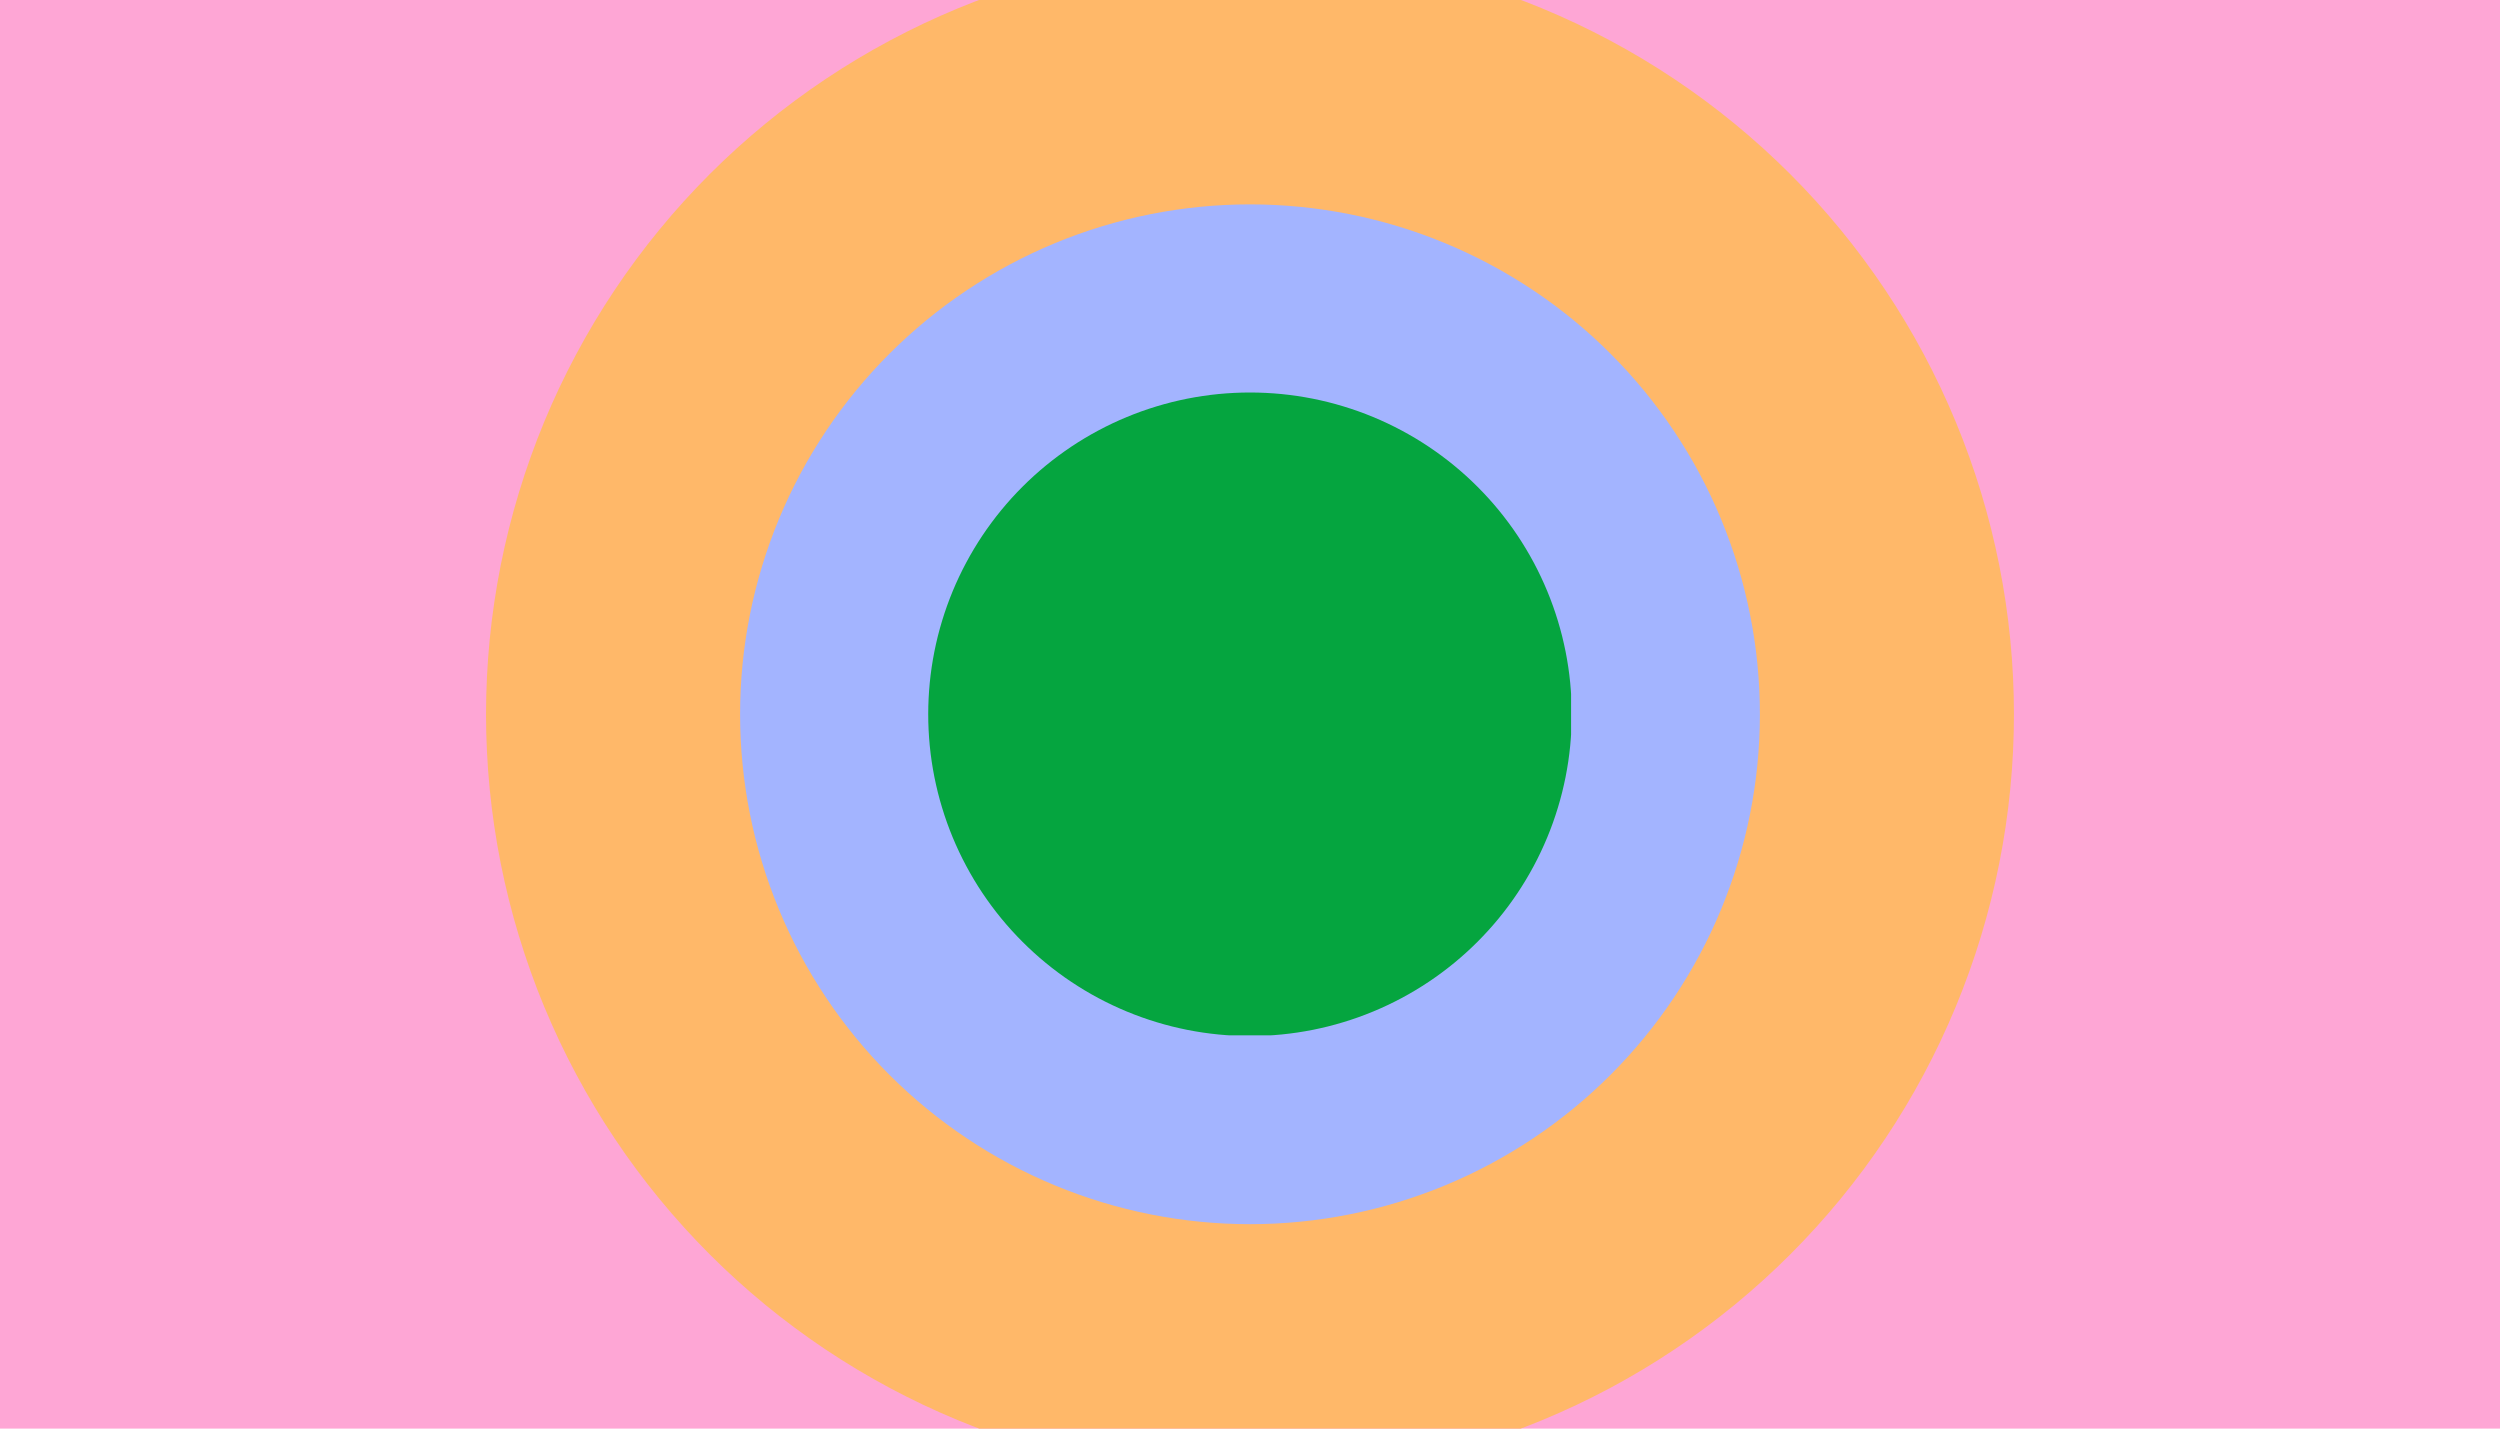 <svg xmlns="http://www.w3.org/2000/svg" width="700" zoomAndPan="magnify" viewBox="0 0 525 300" height="400" preserveAspectRatio="xMidYMid meet" version="1.2"><defs><clipPath id="d5995c9333"><path d="M 102.066 0 L 423 0 L 423 300 L 102.066 300 Z M 102.066 0 "/></clipPath><clipPath id="5f3855194f"><path d="M 155.418 42.918 L 369.918 42.918 L 369.918 257.418 L 155.418 257.418 Z M 155.418 42.918 "/></clipPath><clipPath id="6b43145479"><path d="M 194.926 82.426 L 329.926 82.426 L 329.926 217.426 L 194.926 217.426 Z M 194.926 82.426 "/></clipPath></defs><g id="38b3353c55"><rect x="0" width="525" y="0" height="300" style="fill:#ffffff;fill-opacity:1;stroke:none;"/><rect x="0" width="525" y="0" height="300" style="fill:#fea6d5;fill-opacity:1;stroke:none;"/><g clip-rule="nonzero" clip-path="url(#d5995c9333)"><path style=" stroke:none;fill-rule:nonzero;fill:#ffb869;fill-opacity:1;" d="M 422.926 149.996 C 422.926 152.621 422.863 155.246 422.734 157.867 C 422.605 160.492 422.41 163.109 422.152 165.723 C 421.895 168.336 421.574 170.938 421.191 173.535 C 420.805 176.133 420.355 178.719 419.844 181.297 C 419.332 183.871 418.758 186.43 418.117 188.977 C 417.48 191.523 416.781 194.055 416.02 196.566 C 415.258 199.078 414.434 201.57 413.547 204.043 C 412.664 206.516 411.719 208.965 410.715 211.391 C 409.711 213.816 408.645 216.215 407.523 218.59 C 406.402 220.961 405.219 223.309 403.984 225.621 C 402.746 227.938 401.453 230.223 400.102 232.473 C 398.75 234.727 397.348 236.945 395.891 239.125 C 394.43 241.309 392.918 243.457 391.355 245.566 C 389.789 247.672 388.176 249.742 386.512 251.773 C 384.844 253.801 383.129 255.789 381.367 257.734 C 379.605 259.68 377.793 261.582 375.938 263.438 C 374.082 265.293 372.18 267.105 370.234 268.867 C 368.289 270.629 366.301 272.344 364.273 274.012 C 362.242 275.676 360.172 277.289 358.066 278.855 C 355.957 280.418 353.809 281.93 351.625 283.391 C 349.445 284.848 347.227 286.25 344.973 287.602 C 342.723 288.953 340.438 290.246 338.121 291.484 C 335.809 292.719 333.461 293.902 331.09 295.023 C 328.715 296.145 326.316 297.211 323.891 298.215 C 321.465 299.219 319.016 300.164 316.543 301.047 C 314.07 301.934 311.578 302.758 309.066 303.52 C 306.555 304.281 304.023 304.98 301.477 305.617 C 298.93 306.258 296.371 306.832 293.797 307.344 C 291.219 307.855 288.633 308.305 286.035 308.691 C 283.438 309.074 280.836 309.395 278.223 309.652 C 275.609 309.91 272.992 310.105 270.367 310.234 C 267.746 310.363 265.121 310.426 262.496 310.426 C 259.871 310.426 257.246 310.363 254.625 310.234 C 252.004 310.105 249.383 309.91 246.773 309.652 C 244.16 309.395 241.555 309.074 238.957 308.691 C 236.359 308.305 233.773 307.855 231.199 307.344 C 228.625 306.832 226.062 306.258 223.516 305.617 C 220.969 304.98 218.438 304.281 215.926 303.52 C 213.414 302.758 210.922 301.934 208.449 301.047 C 205.977 300.164 203.527 299.219 201.102 298.215 C 198.676 297.211 196.277 296.145 193.902 295.023 C 191.531 293.902 189.188 292.719 186.871 291.484 C 184.555 290.246 182.27 288.953 180.02 287.602 C 177.766 286.25 175.551 284.848 173.367 283.391 C 171.184 281.93 169.039 280.418 166.93 278.855 C 164.82 277.289 162.75 275.676 160.723 274.012 C 158.691 272.344 156.703 270.629 154.758 268.867 C 152.812 267.105 150.914 265.293 149.055 263.438 C 147.199 261.582 145.391 259.68 143.625 257.734 C 141.863 255.789 140.148 253.801 138.484 251.773 C 136.816 249.742 135.203 247.672 133.637 245.566 C 132.074 243.457 130.562 241.309 129.105 239.125 C 127.645 236.945 126.242 234.727 124.891 232.473 C 123.543 230.223 122.246 227.938 121.012 225.621 C 119.773 223.309 118.594 220.961 117.469 218.59 C 116.348 216.215 115.285 213.816 114.277 211.391 C 113.273 208.965 112.328 206.516 111.445 204.043 C 110.559 201.57 109.738 199.078 108.977 196.566 C 108.215 194.055 107.512 191.523 106.875 188.977 C 106.238 186.43 105.66 183.871 105.148 181.297 C 104.637 178.719 104.188 176.133 103.805 173.535 C 103.418 170.938 103.098 168.336 102.84 165.723 C 102.582 163.109 102.391 160.492 102.262 157.867 C 102.133 155.246 102.066 152.621 102.066 149.996 C 102.066 147.371 102.133 144.746 102.262 142.125 C 102.391 139.504 102.582 136.883 102.84 134.273 C 103.098 131.66 103.418 129.055 103.805 126.457 C 104.188 123.859 104.637 121.273 105.148 118.699 C 105.66 116.125 106.238 113.562 106.875 111.016 C 107.512 108.469 108.215 105.938 108.977 103.426 C 109.738 100.914 110.559 98.422 111.445 95.949 C 112.328 93.477 113.273 91.027 114.277 88.602 C 115.285 86.176 116.348 83.777 117.469 81.402 C 118.594 79.031 119.773 76.688 121.012 74.371 C 122.246 72.055 123.543 69.77 124.891 67.52 C 126.242 65.266 127.645 63.051 129.105 60.867 C 130.562 58.684 132.074 56.539 133.637 54.43 C 135.203 52.32 136.816 50.25 138.484 48.223 C 140.148 46.191 141.863 44.203 143.625 42.258 C 145.391 40.312 147.199 38.414 149.055 36.555 C 150.914 34.699 152.812 32.891 154.758 31.125 C 156.703 29.363 158.691 27.648 160.723 25.984 C 162.75 24.316 164.82 22.703 166.93 21.137 C 169.039 19.574 171.184 18.062 173.367 16.605 C 175.551 15.145 177.766 13.742 180.02 12.391 C 182.27 11.043 184.555 9.746 186.871 8.512 C 189.188 7.273 191.531 6.094 193.902 4.969 C 196.277 3.848 198.676 2.785 201.102 1.777 C 203.527 0.773 205.977 -0.172 208.449 -1.055 C 210.922 -1.938 213.414 -2.762 215.926 -3.523 C 218.438 -4.285 220.969 -4.988 223.516 -5.625 C 226.062 -6.262 228.625 -6.84 231.199 -7.352 C 233.773 -7.863 236.359 -8.312 238.957 -8.695 C 241.555 -9.082 244.16 -9.402 246.773 -9.66 C 249.383 -9.918 252.004 -10.109 254.625 -10.238 C 257.246 -10.367 259.871 -10.434 262.496 -10.434 C 265.121 -10.434 267.746 -10.367 270.367 -10.238 C 272.992 -10.109 275.609 -9.918 278.223 -9.66 C 280.836 -9.402 283.438 -9.082 286.035 -8.695 C 288.633 -8.312 291.219 -7.863 293.797 -7.352 C 296.371 -6.84 298.93 -6.262 301.477 -5.625 C 304.023 -4.988 306.555 -4.285 309.066 -3.523 C 311.578 -2.762 314.07 -1.938 316.543 -1.055 C 319.016 -0.172 321.465 0.773 323.891 1.777 C 326.316 2.785 328.715 3.848 331.09 4.969 C 333.461 6.094 335.809 7.273 338.121 8.512 C 340.438 9.746 342.723 11.043 344.973 12.391 C 347.227 13.742 349.445 15.145 351.625 16.605 C 353.809 18.062 355.957 19.574 358.066 21.137 C 360.172 22.703 362.242 24.316 364.273 25.984 C 366.301 27.648 368.289 29.363 370.234 31.125 C 372.18 32.891 374.082 34.699 375.938 36.555 C 377.793 38.414 379.605 40.312 381.367 42.258 C 383.129 44.203 384.844 46.191 386.512 48.223 C 388.176 50.25 389.789 52.32 391.355 54.43 C 392.918 56.539 394.43 58.684 395.891 60.867 C 397.348 63.051 398.75 65.266 400.102 67.52 C 401.453 69.77 402.746 72.055 403.984 74.371 C 405.219 76.688 406.402 79.031 407.523 81.402 C 408.645 83.777 409.711 86.176 410.715 88.602 C 411.719 91.027 412.664 93.477 413.547 95.949 C 414.434 98.422 415.258 100.914 416.02 103.426 C 416.781 105.938 417.48 108.469 418.117 111.016 C 418.758 113.562 419.332 116.125 419.844 118.699 C 420.355 121.273 420.805 123.859 421.191 126.457 C 421.574 129.055 421.895 131.66 422.152 134.273 C 422.41 136.883 422.605 139.504 422.734 142.125 C 422.863 144.746 422.926 147.371 422.926 149.996 Z M 422.926 149.996 "/></g><g clip-rule="nonzero" clip-path="url(#5f3855194f)"><path style=" stroke:none;fill-rule:nonzero;fill:#a3b4ff;fill-opacity:1;" d="M 369.578 149.996 C 369.578 151.75 369.535 153.5 369.449 155.25 C 369.363 157.004 369.234 158.75 369.062 160.492 C 368.891 162.238 368.676 163.977 368.418 165.711 C 368.16 167.441 367.863 169.168 367.52 170.887 C 367.18 172.605 366.793 174.316 366.367 176.016 C 365.941 177.715 365.477 179.406 364.969 181.082 C 364.457 182.758 363.91 184.422 363.316 186.07 C 362.727 187.723 362.098 189.355 361.426 190.977 C 360.758 192.594 360.047 194.195 359.297 195.781 C 358.547 197.363 357.762 198.93 356.934 200.477 C 356.109 202.02 355.246 203.543 354.344 205.047 C 353.441 206.551 352.504 208.031 351.531 209.488 C 350.559 210.945 349.551 212.379 348.504 213.785 C 347.461 215.191 346.383 216.574 345.273 217.93 C 344.16 219.281 343.016 220.609 341.84 221.91 C 340.66 223.207 339.453 224.477 338.215 225.715 C 336.977 226.953 335.707 228.16 334.41 229.34 C 333.109 230.516 331.785 231.66 330.43 232.773 C 329.074 233.883 327.691 234.961 326.285 236.004 C 324.879 237.051 323.445 238.059 321.988 239.031 C 320.531 240.004 319.051 240.941 317.547 241.844 C 316.043 242.746 314.52 243.609 312.977 244.434 C 311.43 245.262 309.863 246.047 308.281 246.797 C 306.695 247.547 305.094 248.258 303.477 248.926 C 301.855 249.598 300.223 250.227 298.57 250.816 C 296.922 251.41 295.258 251.957 293.582 252.469 C 291.906 252.977 290.215 253.441 288.516 253.867 C 286.816 254.293 285.105 254.68 283.387 255.02 C 281.668 255.363 279.941 255.66 278.211 255.918 C 276.477 256.176 274.738 256.391 272.992 256.562 C 271.25 256.734 269.504 256.863 267.75 256.949 C 266 257.035 264.25 257.078 262.496 257.078 C 260.746 257.078 258.992 257.035 257.242 256.949 C 255.492 256.863 253.746 256.734 252.004 256.562 C 250.258 256.391 248.52 256.176 246.785 255.918 C 245.051 255.66 243.328 255.363 241.605 255.02 C 239.887 254.68 238.18 254.293 236.48 253.867 C 234.781 253.441 233.09 252.977 231.414 252.469 C 229.738 251.957 228.074 251.41 226.422 250.816 C 224.773 250.227 223.141 249.598 221.52 248.926 C 219.902 248.258 218.301 247.547 216.715 246.797 C 215.133 246.047 213.566 245.262 212.02 244.434 C 210.477 243.609 208.949 242.746 207.449 241.844 C 205.945 240.941 204.465 240.004 203.008 239.031 C 201.551 238.059 200.117 237.051 198.711 236.004 C 197.301 234.961 195.922 233.883 194.566 232.773 C 193.211 231.66 191.887 230.516 190.586 229.34 C 189.289 228.16 188.02 226.953 186.781 225.715 C 185.543 224.477 184.332 223.207 183.156 221.91 C 181.98 220.609 180.836 219.281 179.723 217.93 C 178.613 216.574 177.535 215.191 176.488 213.785 C 175.445 212.379 174.438 210.945 173.465 209.488 C 172.492 208.031 171.555 206.551 170.652 205.047 C 169.75 203.543 168.887 202.02 168.062 200.477 C 167.234 198.93 166.449 197.363 165.699 195.781 C 164.949 194.195 164.238 192.594 163.57 190.977 C 162.898 189.355 162.266 187.723 161.676 186.07 C 161.086 184.422 160.539 182.758 160.027 181.082 C 159.52 179.406 159.051 177.715 158.625 176.016 C 158.199 174.316 157.816 172.605 157.477 170.887 C 157.133 169.168 156.832 167.441 156.578 165.711 C 156.32 163.977 156.105 162.238 155.934 160.492 C 155.762 158.75 155.633 157.004 155.547 155.25 C 155.461 153.5 155.418 151.75 155.418 149.996 C 155.418 148.246 155.461 146.492 155.547 144.742 C 155.633 142.992 155.762 141.246 155.934 139.504 C 156.105 137.758 156.32 136.02 156.578 134.285 C 156.832 132.551 157.133 130.828 157.477 129.105 C 157.816 127.387 158.199 125.68 158.625 123.98 C 159.051 122.281 159.52 120.59 160.027 118.914 C 160.539 117.238 161.086 115.574 161.676 113.922 C 162.266 112.273 162.898 110.641 163.57 109.02 C 164.238 107.402 164.949 105.801 165.699 104.215 C 166.449 102.633 167.234 101.066 168.062 99.52 C 168.887 97.977 169.75 96.449 170.652 94.949 C 171.555 93.445 172.492 91.965 173.465 90.508 C 174.438 89.051 175.445 87.617 176.488 86.211 C 177.535 84.801 178.613 83.422 179.723 82.066 C 180.836 80.711 181.98 79.387 183.156 78.086 C 184.332 76.789 185.543 75.52 186.781 74.281 C 188.02 73.043 189.289 71.832 190.586 70.656 C 191.887 69.48 193.211 68.336 194.566 67.223 C 195.922 66.113 197.301 65.035 198.711 63.988 C 200.117 62.945 201.551 61.938 203.008 60.965 C 204.465 59.992 205.945 59.055 207.449 58.152 C 208.949 57.25 210.477 56.387 212.02 55.562 C 213.566 54.734 215.133 53.949 216.715 53.199 C 218.301 52.449 219.902 51.738 221.52 51.07 C 223.141 50.398 224.773 49.766 226.422 49.176 C 228.074 48.586 229.738 48.039 231.414 47.527 C 233.09 47.02 234.781 46.551 236.48 46.125 C 238.18 45.699 239.887 45.316 241.605 44.977 C 243.328 44.633 245.051 44.332 246.785 44.078 C 248.52 43.82 250.258 43.605 252.004 43.434 C 253.746 43.262 255.492 43.133 257.242 43.047 C 258.992 42.961 260.746 42.918 262.496 42.918 C 264.25 42.918 266 42.961 267.75 43.047 C 269.504 43.133 271.25 43.262 272.992 43.434 C 274.738 43.605 276.477 43.82 278.211 44.078 C 279.941 44.332 281.668 44.633 283.387 44.977 C 285.105 45.316 286.816 45.699 288.516 46.125 C 290.215 46.551 291.906 47.02 293.582 47.527 C 295.258 48.039 296.922 48.586 298.57 49.176 C 300.223 49.766 301.855 50.398 303.477 51.07 C 305.094 51.738 306.695 52.449 308.281 53.199 C 309.863 53.949 311.43 54.734 312.977 55.562 C 314.52 56.387 316.043 57.25 317.547 58.152 C 319.051 59.055 320.531 59.992 321.988 60.965 C 323.445 61.938 324.879 62.945 326.285 63.988 C 327.691 65.035 329.074 66.113 330.43 67.223 C 331.785 68.336 333.109 69.48 334.41 70.656 C 335.707 71.832 336.977 73.043 338.215 74.281 C 339.453 75.52 340.66 76.789 341.84 78.086 C 343.016 79.387 344.16 80.711 345.273 82.066 C 346.383 83.422 347.461 84.801 348.504 86.211 C 349.551 87.617 350.559 89.051 351.531 90.508 C 352.504 91.965 353.441 93.445 354.344 94.949 C 355.246 96.449 356.109 97.977 356.934 99.52 C 357.762 101.066 358.547 102.633 359.297 104.215 C 360.047 105.801 360.758 107.402 361.426 109.02 C 362.098 110.641 362.727 112.273 363.316 113.922 C 363.91 115.574 364.457 117.238 364.969 118.914 C 365.477 120.59 365.941 122.281 366.367 123.98 C 366.793 125.68 367.18 127.387 367.52 129.105 C 367.863 130.828 368.16 132.551 368.418 134.285 C 368.676 136.02 368.891 137.758 369.062 139.504 C 369.234 141.246 369.363 142.992 369.449 144.742 C 369.535 146.492 369.578 148.246 369.578 149.996 Z M 369.578 149.996 "/></g><g clip-rule="nonzero" clip-path="url(#6b43145479)"><path style=" stroke:none;fill-rule:nonzero;fill:#05a53f;fill-opacity:1;" d="M 330.066 149.996 C 330.066 151.102 330.039 152.207 329.984 153.312 C 329.93 154.418 329.848 155.52 329.742 156.621 C 329.633 157.719 329.496 158.816 329.336 159.91 C 329.172 161.004 328.984 162.094 328.77 163.18 C 328.551 164.262 328.309 165.34 328.043 166.414 C 327.773 167.488 327.477 168.551 327.156 169.609 C 326.836 170.668 326.488 171.719 326.117 172.762 C 325.742 173.801 325.348 174.832 324.922 175.855 C 324.5 176.875 324.051 177.887 323.578 178.887 C 323.105 179.887 322.609 180.875 322.09 181.848 C 321.566 182.824 321.023 183.785 320.453 184.734 C 319.883 185.684 319.293 186.617 318.68 187.535 C 318.066 188.457 317.43 189.359 316.77 190.246 C 316.109 191.137 315.43 192.008 314.73 192.863 C 314.027 193.719 313.305 194.555 312.562 195.375 C 311.82 196.191 311.059 196.992 310.277 197.777 C 309.492 198.559 308.691 199.32 307.875 200.062 C 307.055 200.805 306.219 201.527 305.363 202.23 C 304.508 202.93 303.637 203.609 302.746 204.27 C 301.859 204.93 300.957 205.566 300.035 206.18 C 299.117 206.793 298.184 207.383 297.234 207.953 C 296.285 208.523 295.324 209.066 294.348 209.59 C 293.375 210.109 292.387 210.605 291.387 211.078 C 290.387 211.551 289.375 212 288.355 212.422 C 287.332 212.848 286.301 213.242 285.262 213.617 C 284.219 213.988 283.168 214.336 282.109 214.656 C 281.051 214.977 279.988 215.273 278.914 215.543 C 277.84 215.809 276.762 216.051 275.68 216.27 C 274.594 216.484 273.504 216.672 272.41 216.836 C 271.316 216.996 270.219 217.133 269.121 217.242 C 268.02 217.348 266.918 217.43 265.812 217.484 C 264.707 217.539 263.602 217.566 262.496 217.566 C 261.391 217.566 260.285 217.539 259.18 217.484 C 258.078 217.43 256.973 217.348 255.875 217.242 C 254.773 217.133 253.676 216.996 252.582 216.836 C 251.488 216.672 250.398 216.484 249.312 216.27 C 248.23 216.051 247.152 215.809 246.078 215.543 C 245.004 215.273 243.941 214.977 242.883 214.656 C 241.824 214.336 240.773 213.988 239.734 213.617 C 238.691 213.242 237.66 212.848 236.637 212.422 C 235.617 212 234.605 211.551 233.605 211.078 C 232.605 210.605 231.617 210.109 230.645 209.59 C 229.668 209.066 228.707 208.523 227.758 207.953 C 226.809 207.383 225.875 206.793 224.957 206.18 C 224.035 205.566 223.133 204.93 222.246 204.27 C 221.355 203.609 220.484 202.93 219.629 202.23 C 218.773 201.527 217.938 200.805 217.117 200.062 C 216.301 199.32 215.5 198.559 214.719 197.777 C 213.934 196.992 213.172 196.191 212.43 195.375 C 211.688 194.555 210.965 193.719 210.266 192.863 C 209.562 192.008 208.883 191.137 208.223 190.246 C 207.566 189.359 206.93 188.457 206.312 187.535 C 205.699 186.617 205.109 185.684 204.539 184.734 C 203.973 183.785 203.426 182.824 202.906 181.848 C 202.383 180.875 201.887 179.887 201.414 178.887 C 200.941 177.887 200.492 176.875 200.07 175.855 C 199.645 174.832 199.25 173.801 198.875 172.762 C 198.504 171.719 198.156 170.668 197.836 169.609 C 197.516 168.551 197.219 167.488 196.949 166.414 C 196.684 165.34 196.441 164.262 196.223 163.18 C 196.008 162.094 195.82 161.004 195.656 159.91 C 195.496 158.816 195.359 157.719 195.25 156.621 C 195.145 155.52 195.062 154.418 195.008 153.312 C 194.953 152.207 194.926 151.102 194.926 149.996 C 194.926 148.891 194.953 147.785 195.008 146.68 C 195.062 145.578 195.145 144.473 195.25 143.375 C 195.359 142.273 195.496 141.176 195.656 140.082 C 195.82 138.988 196.008 137.898 196.223 136.812 C 196.441 135.73 196.684 134.652 196.949 133.578 C 197.219 132.504 197.516 131.441 197.836 130.383 C 198.156 129.324 198.504 128.273 198.875 127.234 C 199.25 126.191 199.645 125.16 200.07 124.137 C 200.492 123.117 200.941 122.105 201.414 121.105 C 201.887 120.105 202.383 119.117 202.906 118.145 C 203.426 117.168 203.973 116.207 204.539 115.258 C 205.109 114.309 205.699 113.375 206.312 112.457 C 206.93 111.535 207.566 110.633 208.223 109.746 C 208.883 108.855 209.562 107.984 210.266 107.129 C 210.965 106.273 211.688 105.438 212.43 104.617 C 213.172 103.801 213.934 103 214.719 102.219 C 215.5 101.434 216.301 100.672 217.117 99.93 C 217.938 99.188 218.773 98.465 219.629 97.766 C 220.484 97.062 221.355 96.383 222.246 95.723 C 223.133 95.066 224.035 94.43 224.957 93.812 C 225.875 93.199 226.809 92.609 227.758 92.039 C 228.707 91.473 229.668 90.926 230.645 90.406 C 231.617 89.883 232.605 89.387 233.605 88.914 C 234.605 88.441 235.617 87.992 236.637 87.57 C 237.66 87.145 238.691 86.75 239.734 86.375 C 240.773 86.004 241.824 85.656 242.883 85.336 C 243.941 85.016 245.004 84.719 246.078 84.449 C 247.152 84.184 248.23 83.941 249.312 83.723 C 250.398 83.508 251.488 83.32 252.582 83.156 C 253.676 82.996 254.773 82.859 255.875 82.75 C 256.973 82.645 258.078 82.562 259.18 82.508 C 260.285 82.453 261.391 82.426 262.496 82.426 C 263.602 82.426 264.707 82.453 265.812 82.508 C 266.918 82.562 268.02 82.645 269.121 82.75 C 270.219 82.859 271.316 82.996 272.41 83.156 C 273.504 83.32 274.594 83.508 275.68 83.723 C 276.762 83.941 277.84 84.184 278.914 84.449 C 279.988 84.719 281.051 85.016 282.109 85.336 C 283.168 85.656 284.219 86.004 285.262 86.375 C 286.301 86.75 287.332 87.145 288.355 87.57 C 289.375 87.992 290.387 88.441 291.387 88.914 C 292.387 89.387 293.375 89.883 294.348 90.406 C 295.324 90.926 296.285 91.473 297.234 92.039 C 298.184 92.609 299.117 93.199 300.035 93.812 C 300.957 94.43 301.859 95.066 302.746 95.723 C 303.637 96.383 304.508 97.062 305.363 97.766 C 306.219 98.465 307.055 99.188 307.875 99.93 C 308.691 100.672 309.492 101.434 310.277 102.219 C 311.059 103 311.82 103.801 312.562 104.617 C 313.305 105.438 314.027 106.273 314.73 107.129 C 315.43 107.984 316.109 108.855 316.77 109.746 C 317.43 110.633 318.066 111.535 318.68 112.457 C 319.293 113.375 319.883 114.309 320.453 115.258 C 321.023 116.207 321.566 117.168 322.09 118.145 C 322.609 119.117 323.105 120.105 323.578 121.105 C 324.051 122.105 324.5 123.117 324.922 124.137 C 325.348 125.16 325.742 126.191 326.117 127.234 C 326.488 128.273 326.836 129.324 327.156 130.383 C 327.477 131.441 327.773 132.504 328.043 133.578 C 328.309 134.652 328.551 135.73 328.77 136.812 C 328.984 137.898 329.172 138.988 329.336 140.082 C 329.496 141.176 329.633 142.273 329.742 143.375 C 329.848 144.473 329.93 145.578 329.984 146.68 C 330.039 147.785 330.066 148.891 330.066 149.996 Z M 330.066 149.996 "/></g></g></svg>